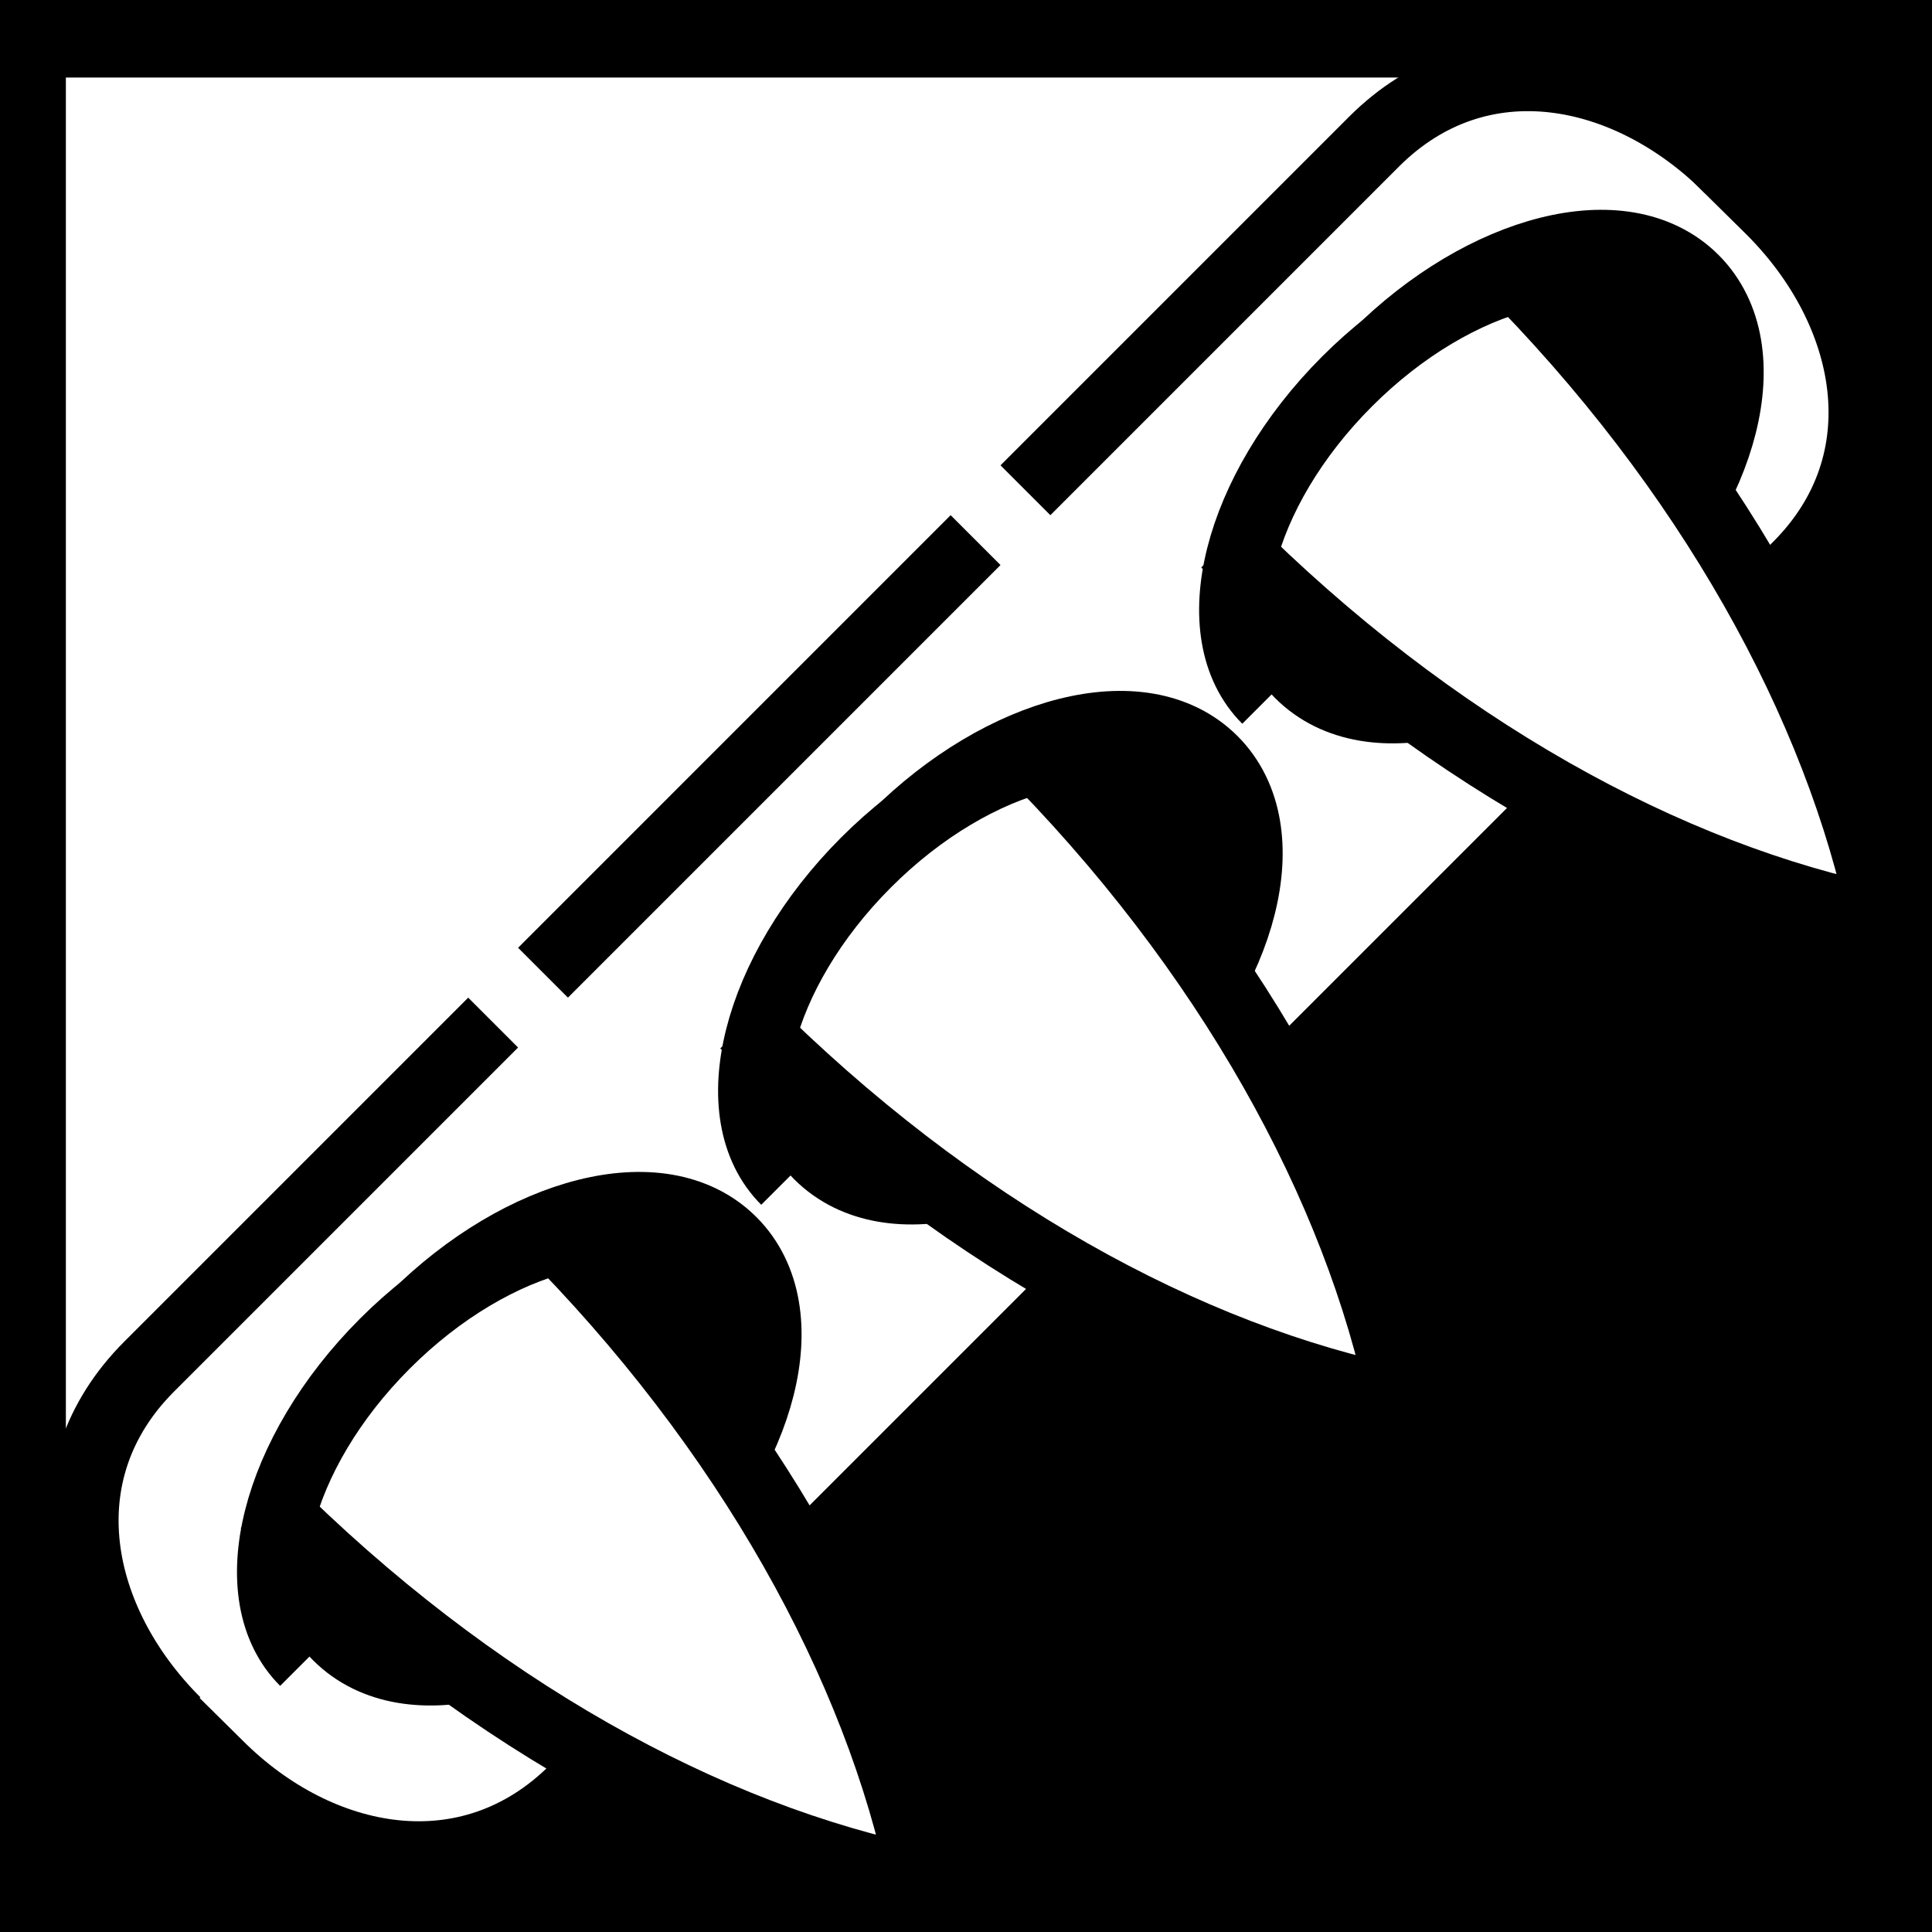 <svg viewBox="0 0 512 512" xmlns="http://www.w3.org/2000/svg">
<path d="m0,0h512v512h-512z"/>
<g transform="matrix(18.689,0,0,18.689,-7718.033,-27221.589)">
<path d="m413.406,1457.156v21.813l2.656,2.625c1.432,1.431 3.564,1.842 5.062.344l17.344-17.344c1.499-1.499 1.057-3.631-.375-5.063l-2.406-2.375h-22.281z" fill="#fff" stroke="#000"/>
<path d="m422.409,1470.189c0,3.066-1.284,5.551-2.869,5.551s-2.869-2.485-2.869-5.551 1.284-5.551 2.869-5.551 2.869,2.485 2.869,5.551z" stroke="#000" stroke-width="1.296" transform="matrix(.587,.587,-.507,.507,933.314,471.659)"/>
<path d="m430.359,1464.25c2.918,2.918 6.253,4.756 9.328,5.372l-6e-05,0c-.627-3.061-2.472-6.426-5.372-9.328" fill="#fff" stroke="#000"/>
<path d="m422.409,1470.189c0,3.066-1.284,5.551-2.869,5.551s-2.869-2.485-2.869-5.551 1.284-5.551 2.869-5.551 2.869,2.485 2.869,5.551z" stroke="#000" stroke-width="1.296" transform="matrix(.587,.587,-.507,.507,926.493,478.481)"/>
<path d="m422.409,1470.189c0,3.066-1.284,5.551-2.869,5.551s-2.869-2.485-2.869-5.551 1.284-5.551 2.869-5.551 2.869,2.485 2.869,5.551z" stroke="#000" stroke-width="1.296" transform="matrix(.587,.587,-.507,.507,919.671,485.302)"/>
<path d="m423.539,1471.07c2.918,2.918 6.253,4.756 9.328,5.371l-8e-05,0c-.627-3.061-2.472-6.426-5.372-9.328" fill="#fff" stroke="#000"/>
<path d="m424.12,1473.287c-.93-.93-.423-2.944 1.132-4.5s3.57-2.062 4.499-1.132" fill="none" stroke="#000"/>
<path d="m416.738,1477.871c2.918,2.918 6.253,4.756 9.328,5.371l-7e-05,0c-.627-3.061-2.472-6.426-5.372-9.328" fill="#fff" stroke="#000"/>
<path d="m417.298,1480.109c-.93-.93-.423-2.945 1.132-4.5 1.555-1.555 3.57-2.062 4.499-1.132" fill="none" stroke="#000"/>
<path d="m430.941,1466.466c-.93-.93-.423-2.944 1.132-4.5s3.57-2.062 4.499-1.132" fill="none" stroke="#000"/>
<path d="m437.498,1458.939c-1.432-1.432-3.545-1.871-5.043-.373l-17.368,17.369c-1.499,1.499-1.059,3.612.373,5.043" fill="none" stroke="#000"/>
<path d="m421.767,1472.152-5.823-5.823" fill="none" stroke="#fff"/>
<path d="m428.093,1464.796-5.589-5.589" fill="none" stroke="#fff"/>
</g>
</svg>
